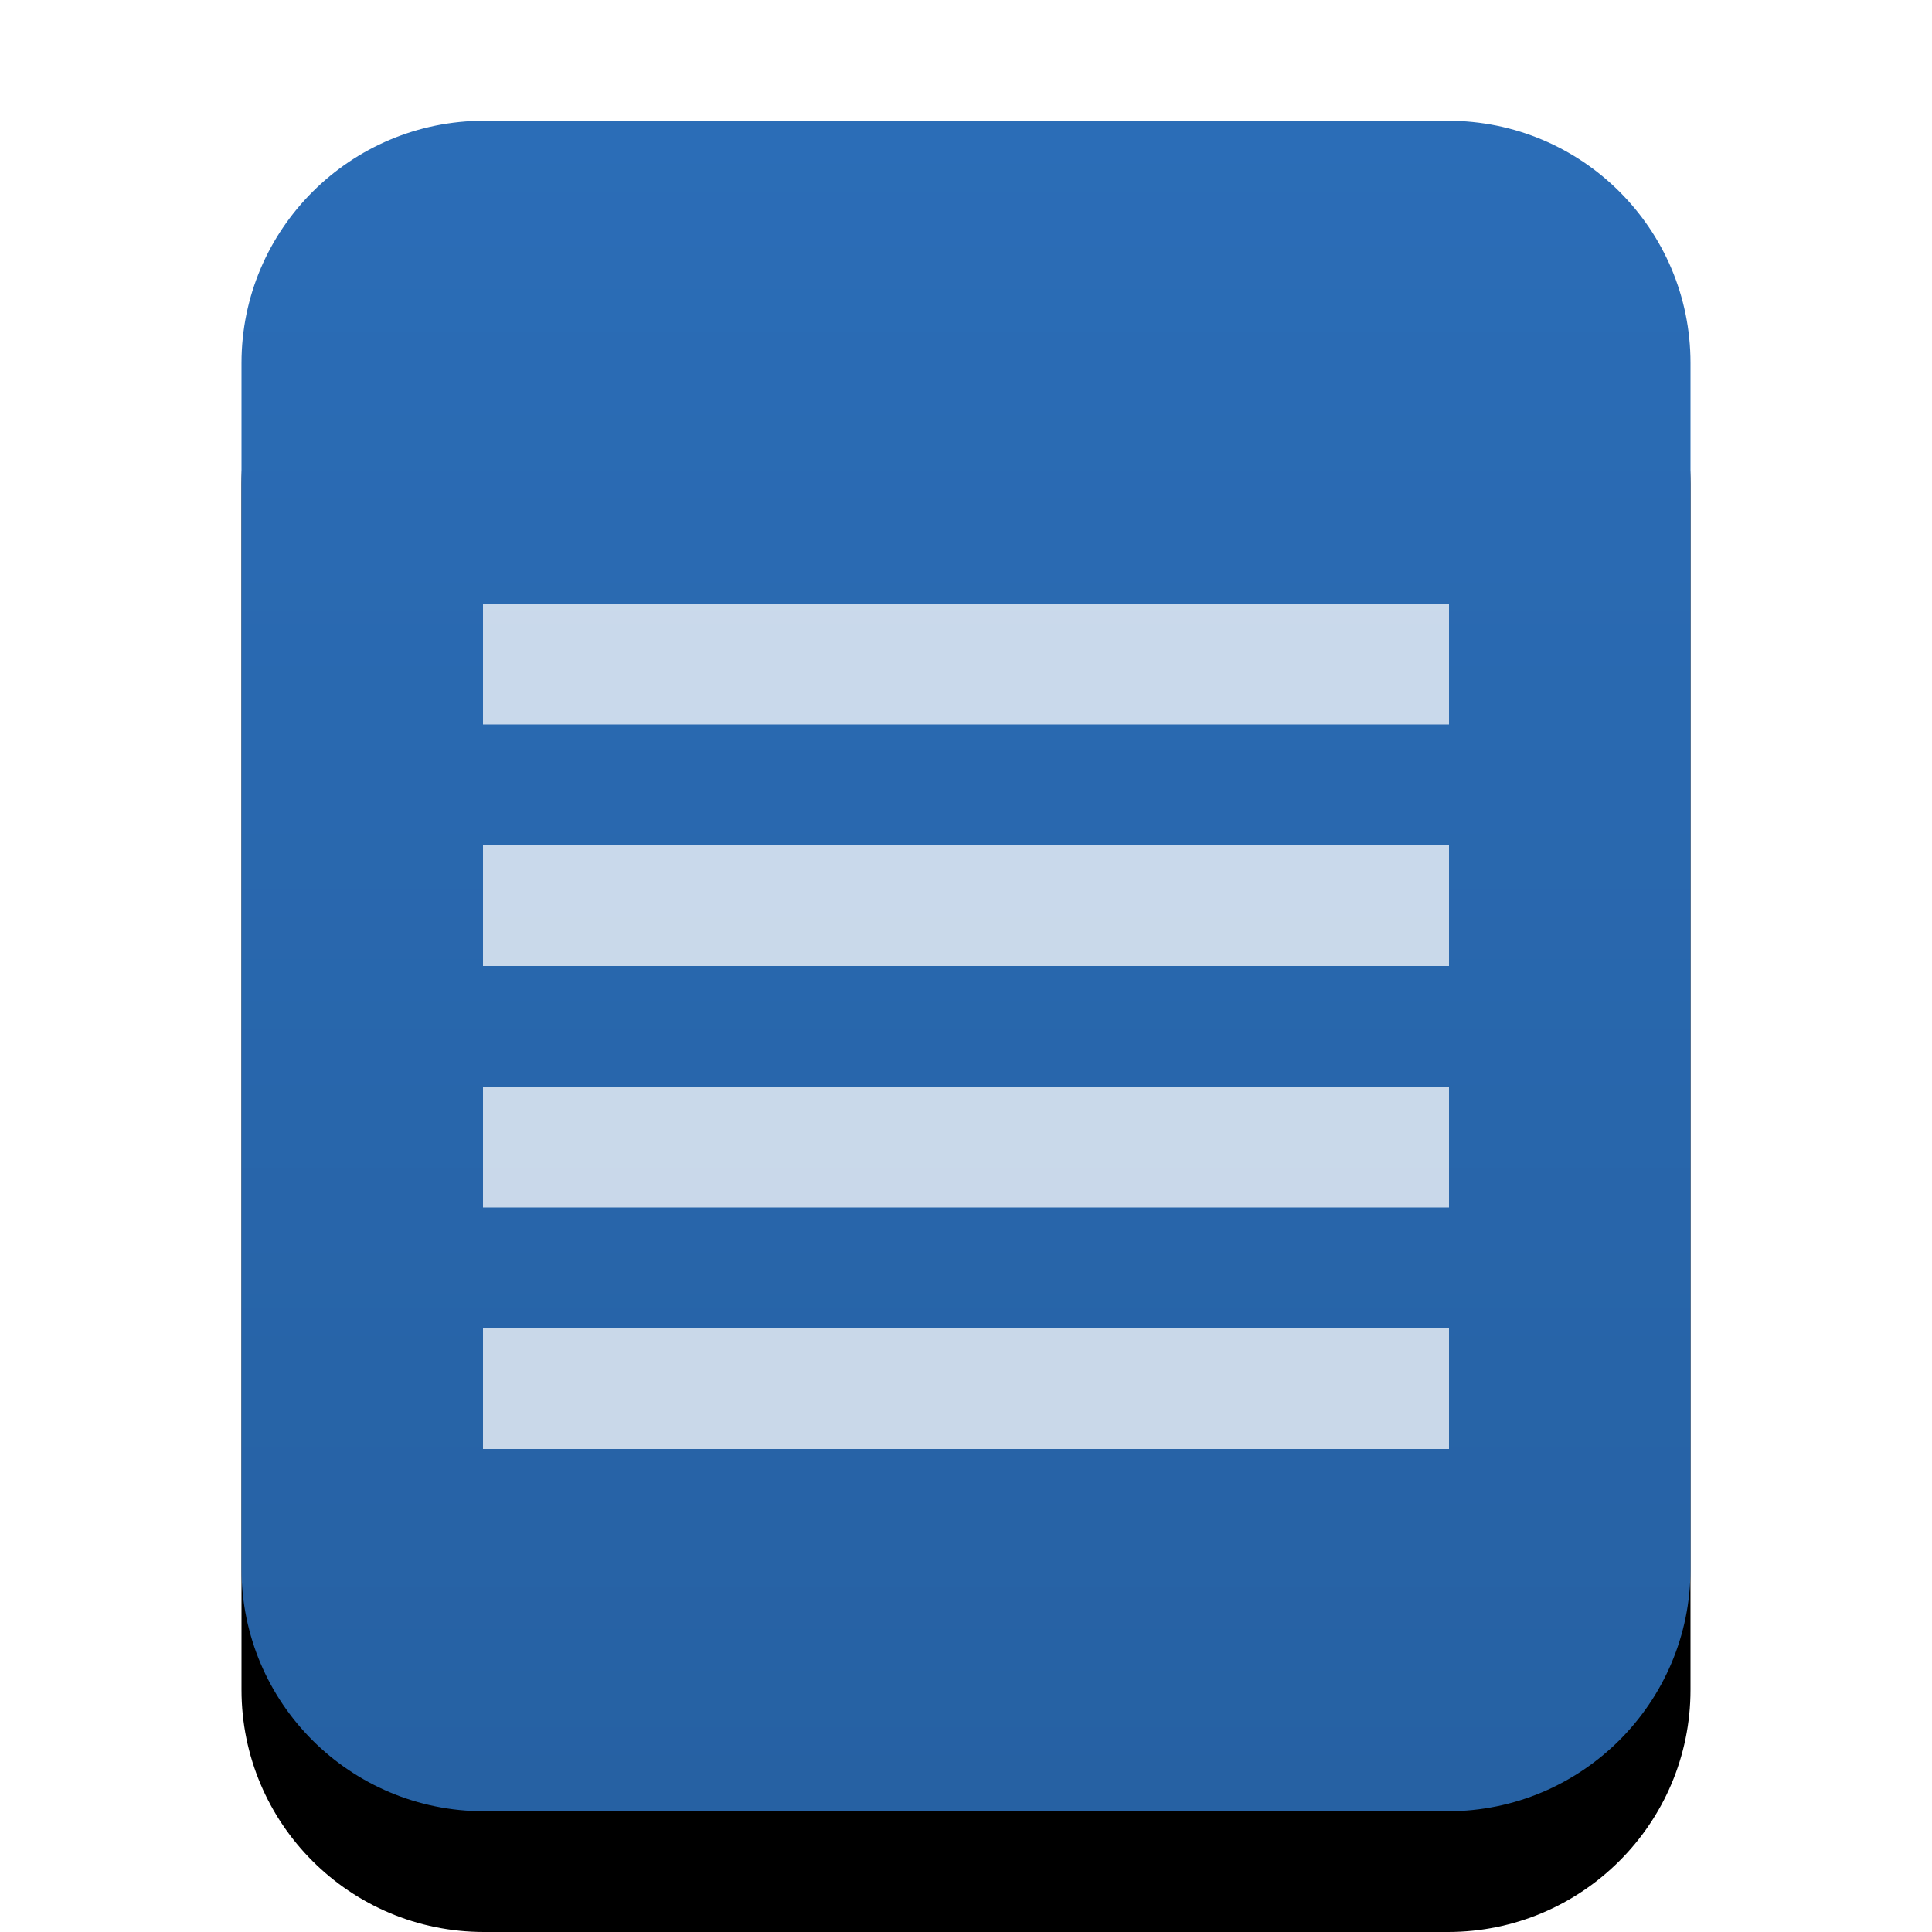 <svg xmlns="http://www.w3.org/2000/svg" xmlns:xlink="http://www.w3.org/1999/xlink" width="16" height="16" viewBox="0 0 16 16">
  <defs>
    <linearGradient id="text-enriched-c" x1="50%" x2="50%" y1="0%" y2="99.203%">
      <stop offset="0%" stop-color="#2B6DB7"/>
      <stop offset="100%" stop-color="#2661A3"/>
    </linearGradient>
    <path id="text-enriched-b" d="M4.009,15 C2.899,15 2,14.103 2,12.994 L2,3.006 C2,1.898 2.902,1 4.009,1 L11.991,1 C13.101,1 14,1.897 14,3.006 L14,12.994 C14,14.102 13.098,15 11.991,15 L4.009,15 Z"/>
    <filter id="text-enriched-a" width="133.3%" height="128.6%" x="-16.7%" y="-7.1%" filterUnits="objectBoundingBox">
      <feOffset dy="1" in="SourceAlpha" result="shadowOffsetOuter1"/>
      <feGaussianBlur in="shadowOffsetOuter1" result="shadowBlurOuter1" stdDeviation=".5"/>
      <feColorMatrix in="shadowBlurOuter1" values="0 0 0 0 0.016   0 0 0 0 0.58   0 0 0 0 0.898  0 0 0 0.2 0"/>
    </filter>
  </defs>
  <g fill="none" fill-rule="evenodd">
    <use fill="#000" filter="url(#text-enriched-a)" xlink:href="#text-enriched-b"/>
    <use fill="url(#text-enriched-c)" xlink:href="#text-enriched-b"/>
    <path fill="#FFF" fill-opacity=".75" d="M12,5 L12,6 L4,6 L4,5 L12,5 Z M12,7 L12,8 L4,8 L4,7 L12,7 Z M12,9 L12,10 L4,10 L4,9 L12,9 Z M12,11 L12,12 L4,12 L4,11 L12,11 Z"/>
  </g>
</svg>
